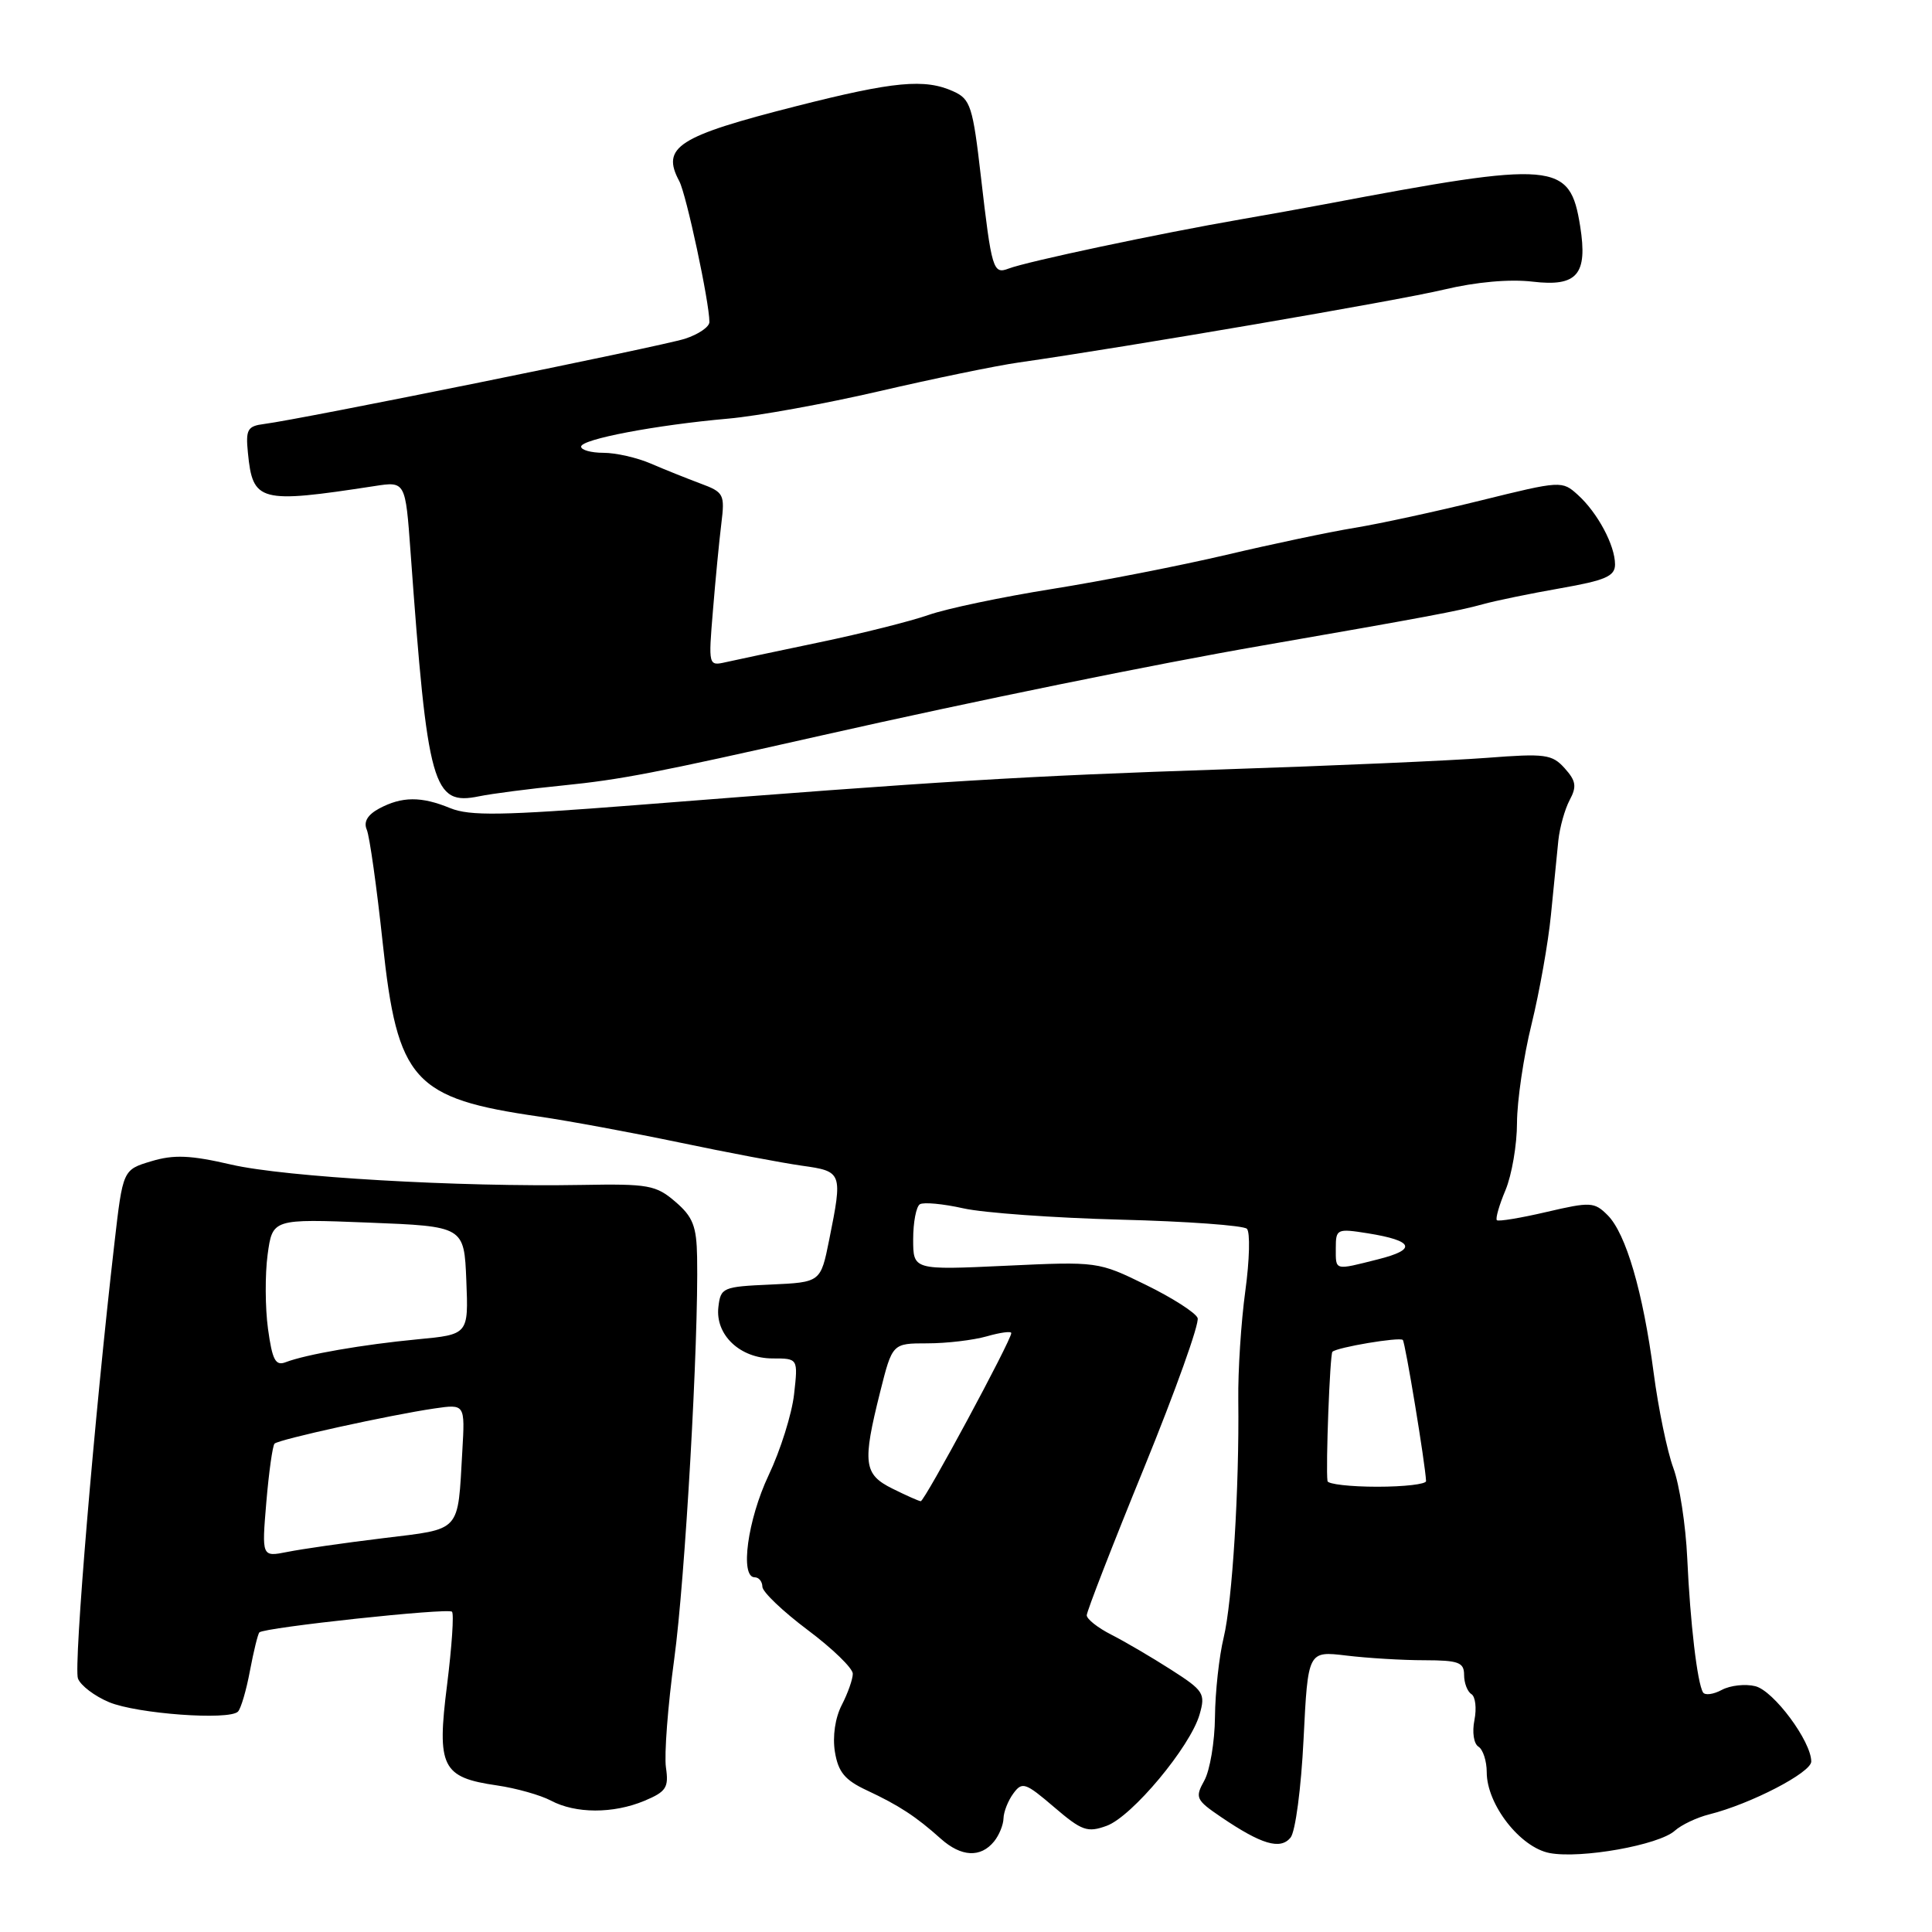 <?xml version="1.0" encoding="UTF-8" standalone="no"?>
<!DOCTYPE svg PUBLIC "-//W3C//DTD SVG 1.1//EN" "http://www.w3.org/Graphics/SVG/1.1/DTD/svg11.dtd" >
<svg xmlns="http://www.w3.org/2000/svg" xmlns:xlink="http://www.w3.org/1999/xlink" version="1.1" viewBox="0 0 256 256">
 <g >
 <path fill="currentColor"
d=" M 131.72 244.00 C 132.39 243.18 132.95 241.80 132.97 240.94 C 132.99 240.08 133.57 238.60 134.27 237.65 C 135.44 236.05 135.86 236.19 139.66 239.44 C 143.35 242.60 144.08 242.86 146.64 241.93 C 150.01 240.70 157.72 231.45 158.95 227.18 C 159.75 224.40 159.51 224.02 155.15 221.23 C 152.59 219.59 149.04 217.51 147.25 216.60 C 145.46 215.69 144.00 214.54 144.00 214.03 C 144.00 213.53 147.41 204.74 151.59 194.51 C 155.76 184.28 158.96 175.34 158.69 174.64 C 158.43 173.95 155.35 171.97 151.85 170.26 C 145.52 167.16 145.45 167.15 133.25 167.72 C 121.00 168.29 121.00 168.29 121.00 164.21 C 121.00 161.96 121.40 159.87 121.89 159.57 C 122.38 159.27 124.97 159.51 127.64 160.11 C 130.31 160.71 139.68 161.38 148.46 161.61 C 157.23 161.83 164.78 162.38 165.22 162.82 C 165.67 163.27 165.57 166.98 165.01 171.07 C 164.45 175.15 164.03 181.65 164.08 185.50 C 164.22 197.17 163.29 212.24 162.14 217.00 C 161.54 219.47 161.02 224.20 160.99 227.50 C 160.96 230.80 160.32 234.59 159.58 235.93 C 158.32 238.20 158.46 238.50 161.80 240.77 C 167.15 244.40 169.64 245.14 171.00 243.50 C 171.65 242.72 172.41 236.93 172.73 230.43 C 173.31 218.76 173.31 218.76 178.40 219.37 C 181.21 219.71 185.86 219.99 188.75 219.99 C 193.28 220.00 194.00 220.27 194.00 221.94 C 194.00 223.01 194.44 224.15 194.97 224.48 C 195.50 224.81 195.68 226.36 195.37 227.92 C 195.05 229.52 195.28 231.05 195.90 231.44 C 196.50 231.81 197.00 233.34 197.00 234.83 C 197.00 239.11 201.44 244.80 205.34 245.54 C 209.51 246.32 219.81 244.48 221.92 242.58 C 222.79 241.80 224.85 240.82 226.50 240.41 C 231.96 239.04 240.00 234.88 240.00 233.41 C 240.00 230.74 235.03 224.04 232.59 223.43 C 231.27 223.10 229.27 223.32 228.15 223.92 C 227.04 224.52 225.91 224.67 225.66 224.25 C 224.90 223.02 223.96 215.03 223.57 206.50 C 223.37 202.10 222.54 196.70 221.72 194.50 C 220.91 192.30 219.74 186.64 219.12 181.92 C 217.71 171.19 215.45 163.45 213.02 161.02 C 211.26 159.26 210.76 159.23 204.93 160.59 C 201.51 161.39 198.55 161.88 198.34 161.68 C 198.14 161.47 198.65 159.68 199.49 157.69 C 200.32 155.69 201.01 151.69 201.01 148.78 C 201.02 145.88 201.88 139.99 202.94 135.71 C 203.99 131.42 205.15 124.90 205.51 121.21 C 205.87 117.52 206.31 113.08 206.49 111.35 C 206.68 109.61 207.35 107.21 207.99 106.01 C 208.95 104.22 208.83 103.47 207.33 101.80 C 205.66 99.94 204.75 99.82 197.00 100.42 C 192.32 100.78 176.57 101.47 162.00 101.95 C 135.67 102.83 125.08 103.47 84.15 106.69 C 66.49 108.07 62.26 108.14 59.65 107.08 C 55.81 105.50 53.26 105.52 50.23 107.14 C 48.70 107.97 48.15 108.90 48.60 109.94 C 48.97 110.80 49.92 117.54 50.71 124.93 C 52.66 143.23 54.76 145.55 71.50 147.96 C 75.35 148.52 83.67 150.06 90.00 151.38 C 96.33 152.71 103.64 154.09 106.25 154.46 C 111.62 155.21 111.67 155.34 109.87 164.29 C 108.74 169.91 108.74 169.91 102.12 170.21 C 95.76 170.49 95.49 170.61 95.19 173.19 C 94.76 176.88 98.06 180.00 102.38 180.00 C 105.75 180.00 105.75 180.00 105.22 184.74 C 104.93 187.35 103.41 192.19 101.84 195.49 C 99.06 201.38 98.02 209.00 100.00 209.00 C 100.55 209.00 101.01 209.56 101.02 210.25 C 101.03 210.94 103.73 213.51 107.02 215.98 C 110.31 218.44 113.00 221.05 113.00 221.78 C 113.00 222.50 112.34 224.37 111.54 225.92 C 110.66 227.62 110.30 230.09 110.63 232.13 C 111.07 234.81 111.95 235.87 114.84 237.22 C 119.12 239.22 121.38 240.70 124.66 243.64 C 127.37 246.06 129.94 246.19 131.72 244.00 Z  M 85.38 238.62 C 88.29 237.40 88.63 236.86 88.24 234.19 C 88.00 232.51 88.49 226.05 89.34 219.82 C 90.78 209.25 92.58 177.70 92.37 166.57 C 92.30 162.47 91.81 161.23 89.49 159.24 C 86.92 157.03 85.92 156.85 77.10 157.01 C 60.77 157.30 37.83 155.97 30.66 154.32 C 25.23 153.06 23.04 152.97 20.05 153.87 C 16.28 155.00 16.28 155.00 15.16 164.75 C 12.52 187.64 9.73 220.87 10.33 222.41 C 10.68 223.34 12.54 224.75 14.46 225.55 C 18.16 227.09 30.34 227.98 31.53 226.80 C 31.92 226.41 32.64 223.97 33.12 221.38 C 33.61 218.79 34.17 216.50 34.37 216.30 C 35.01 215.65 59.37 213.03 59.89 213.56 C 60.17 213.83 59.87 218.20 59.24 223.25 C 57.86 234.15 58.54 235.52 65.87 236.58 C 68.41 236.95 71.62 237.86 73.00 238.59 C 76.27 240.33 81.25 240.34 85.38 238.62 Z  M 74.56 104.08 C 82.36 103.29 86.65 102.46 109.00 97.42 C 129.08 92.89 152.99 88.01 167.20 85.55 C 188.88 81.78 193.23 80.97 196.50 80.06 C 198.15 79.60 202.76 78.65 206.75 77.95 C 212.74 76.90 214.00 76.35 214.00 74.79 C 214.00 72.26 211.69 67.94 209.08 65.58 C 206.99 63.68 206.83 63.69 196.23 66.31 C 190.33 67.77 182.80 69.40 179.50 69.94 C 176.20 70.48 168.55 72.09 162.50 73.52 C 156.45 74.94 146.06 76.98 139.42 78.04 C 132.77 79.10 125.41 80.65 123.05 81.48 C 120.69 82.31 114.20 83.94 108.63 85.10 C 103.06 86.27 97.45 87.45 96.18 87.74 C 93.87 88.26 93.86 88.22 94.47 80.88 C 94.80 76.82 95.30 71.65 95.58 69.39 C 96.06 65.48 95.92 65.22 92.79 64.06 C 90.98 63.38 88.02 62.20 86.22 61.42 C 84.41 60.64 81.60 60.00 79.97 60.00 C 78.33 60.00 77.00 59.63 77.00 59.18 C 77.00 58.20 86.88 56.32 96.50 55.47 C 100.35 55.13 109.35 53.50 116.50 51.84 C 123.65 50.18 131.97 48.46 135.00 48.03 C 149.46 45.96 185.25 39.83 191.34 38.37 C 195.58 37.36 200.03 36.96 203.08 37.32 C 208.99 38.02 210.40 36.38 209.38 29.97 C 208.01 21.42 206.18 21.27 175.50 27.07 C 172.75 27.59 167.80 28.48 164.50 29.05 C 153.64 30.93 136.08 34.65 133.64 35.59 C 131.59 36.37 131.40 35.75 129.97 23.37 C 128.91 14.13 128.59 13.13 126.35 12.12 C 122.56 10.39 118.47 10.77 105.50 14.07 C 89.80 18.06 87.58 19.48 90.01 24.01 C 90.94 25.76 94.00 40.04 94.00 42.67 C 94.00 43.32 92.54 44.31 90.75 44.89 C 87.58 45.90 39.96 55.55 35.00 56.18 C 32.79 56.46 32.54 56.91 32.85 60.00 C 33.49 66.52 34.36 66.75 49.61 64.41 C 53.72 63.77 53.72 63.77 54.40 73.14 C 56.66 104.37 57.34 106.78 63.50 105.51 C 65.15 105.17 70.13 104.52 74.56 104.08 Z  M 118.25 197.25 C 114.44 195.36 114.26 193.88 116.62 184.46 C 118.24 178.00 118.24 178.00 122.88 178.00 C 125.43 178.00 128.97 177.58 130.76 177.07 C 132.54 176.56 134.00 176.36 134.00 176.64 C 134.00 177.60 122.49 198.96 122.00 198.92 C 121.72 198.89 120.04 198.14 118.25 197.25 Z  M 175.90 196.25 C 175.65 194.44 176.22 179.46 176.55 179.12 C 177.13 178.53 185.46 177.13 185.88 177.55 C 186.20 177.87 188.86 193.97 188.96 196.25 C 188.98 196.66 186.07 197.00 182.50 197.00 C 178.93 197.00 175.95 196.66 175.90 196.25 Z  M 177.00 165.37 C 177.00 162.84 177.16 162.77 181.25 163.42 C 187.34 164.40 187.80 165.56 182.62 166.86 C 176.75 168.34 177.00 168.41 177.00 165.37 Z  M 35.29 199.04 C 35.63 195.04 36.12 191.55 36.38 191.29 C 36.93 190.73 51.70 187.49 57.56 186.63 C 61.62 186.04 61.62 186.04 61.26 192.27 C 60.63 203.20 61.24 202.53 50.75 203.82 C 45.64 204.44 39.94 205.26 38.07 205.64 C 34.68 206.31 34.68 206.31 35.29 199.04 Z  M 35.51 176.07 C 35.13 173.28 35.11 168.86 35.46 166.25 C 36.11 161.50 36.11 161.50 48.81 162.00 C 61.50 162.50 61.50 162.50 61.79 169.67 C 62.08 176.83 62.08 176.83 55.29 177.47 C 48.08 178.16 40.57 179.46 37.85 180.50 C 36.50 181.02 36.08 180.21 35.51 176.07 Z "/>
</g>
</svg>